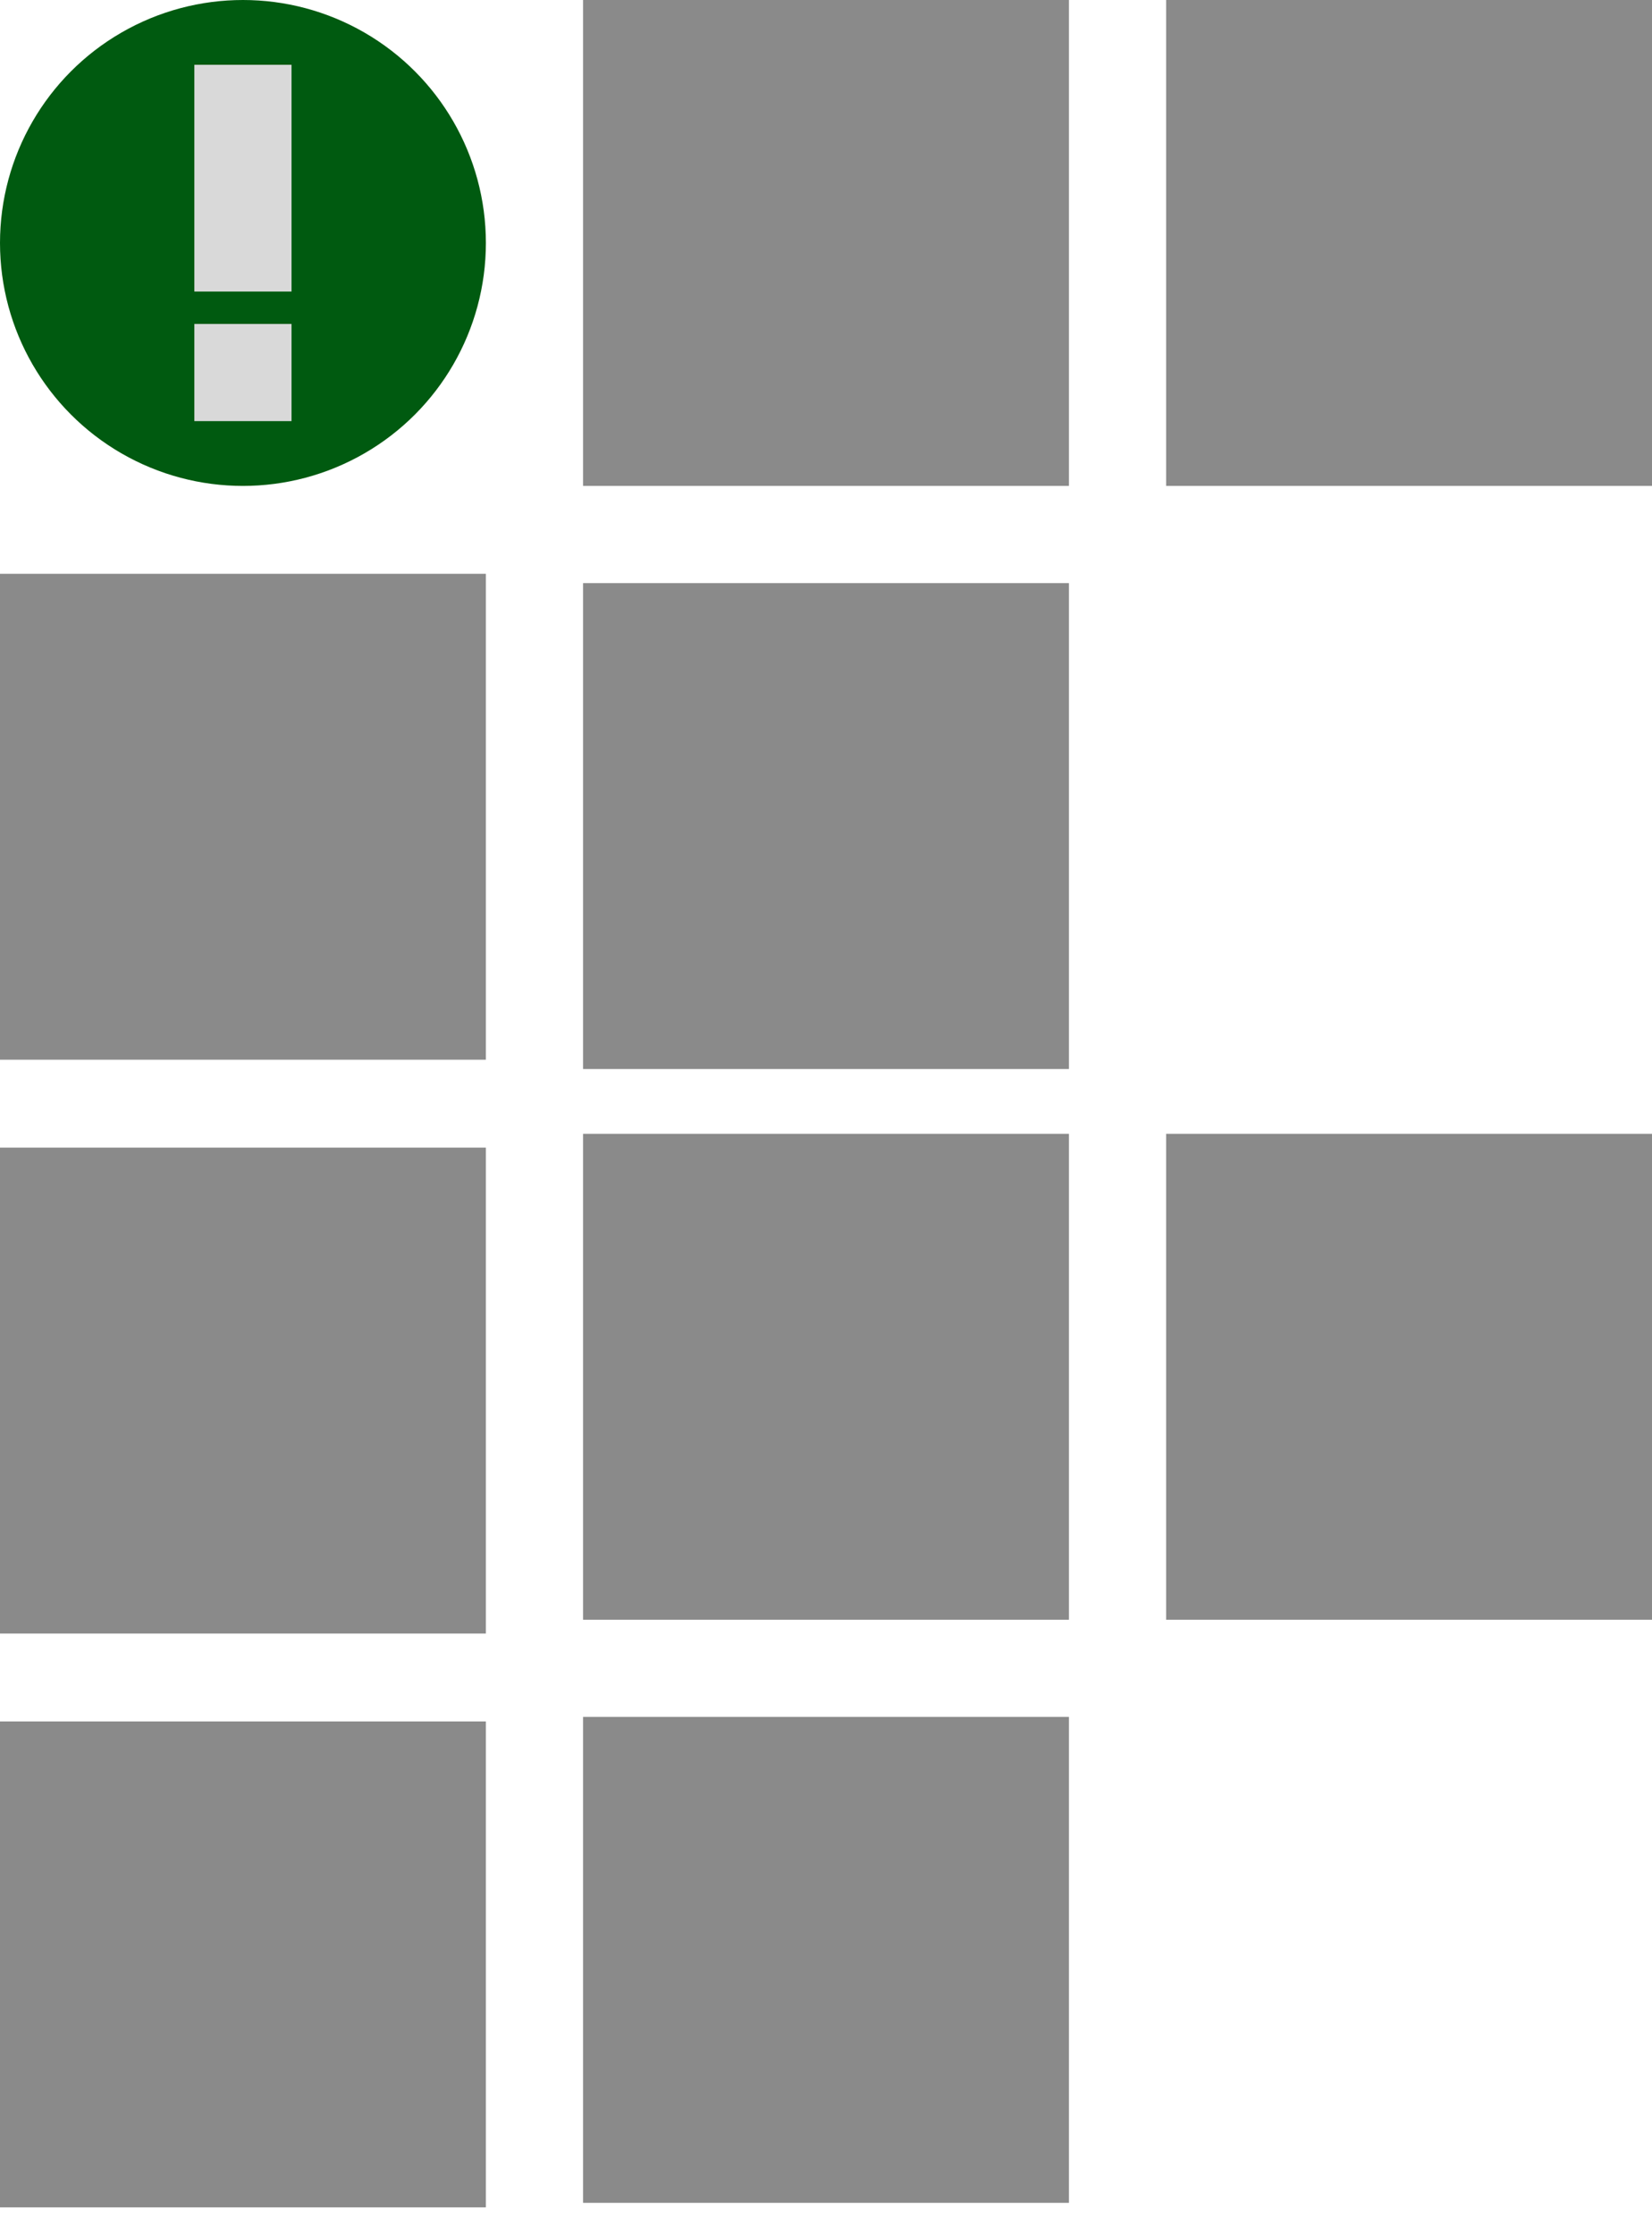 <svg width="51" height="69" viewBox="0 0 51 69" fill="none" xmlns="http://www.w3.org/2000/svg">
<g id="&#195;&#141;cone IF">
<rect id="Rectangle 16" y="17.713" width="15" height="15" fill="#8A8A8A"/>
<rect id="Rectangle 24" y="35.426" width="15" height="15" fill="#8A8A8A"/>
<rect id="Rectangle 23" x="36" y="35" width="15" height="15" fill="#8A8A8A"/>
<rect id="Rectangle 22" x="36" width="15" height="15" fill="#8A8A8A"/>
<rect id="Rectangle 21" x="18" width="15" height="15" fill="#8A8A8A"/>
<rect id="Rectangle 20" x="18" y="53" width="15" height="15" fill="#8A8A8A"/>
<rect id="Rectangle 19" x="18" y="18" width="15" height="15" fill="#8A8A8A"/>
<rect id="Rectangle 18" x="18" y="35" width="15" height="15" fill="#8A8A8A"/>
<rect id="Rectangle 17" y="53.14" width="15" height="15" fill="#8A8A8A"/>
<circle id="Ellipse 1" cx="7.5" cy="7.5" r="7.5" fill="#005A10"/>
<g id="Exclama&#195;&#167;&#195;&#163;o">
<rect id="Rectangle 30" x="6" y="2" width="3" height="7" fill="#D9D9D9"/>
<rect id="Rectangle 31" x="6" y="10" width="3" height="3" fill="#D9D9D9"/>
</g>
</g>
</svg>
